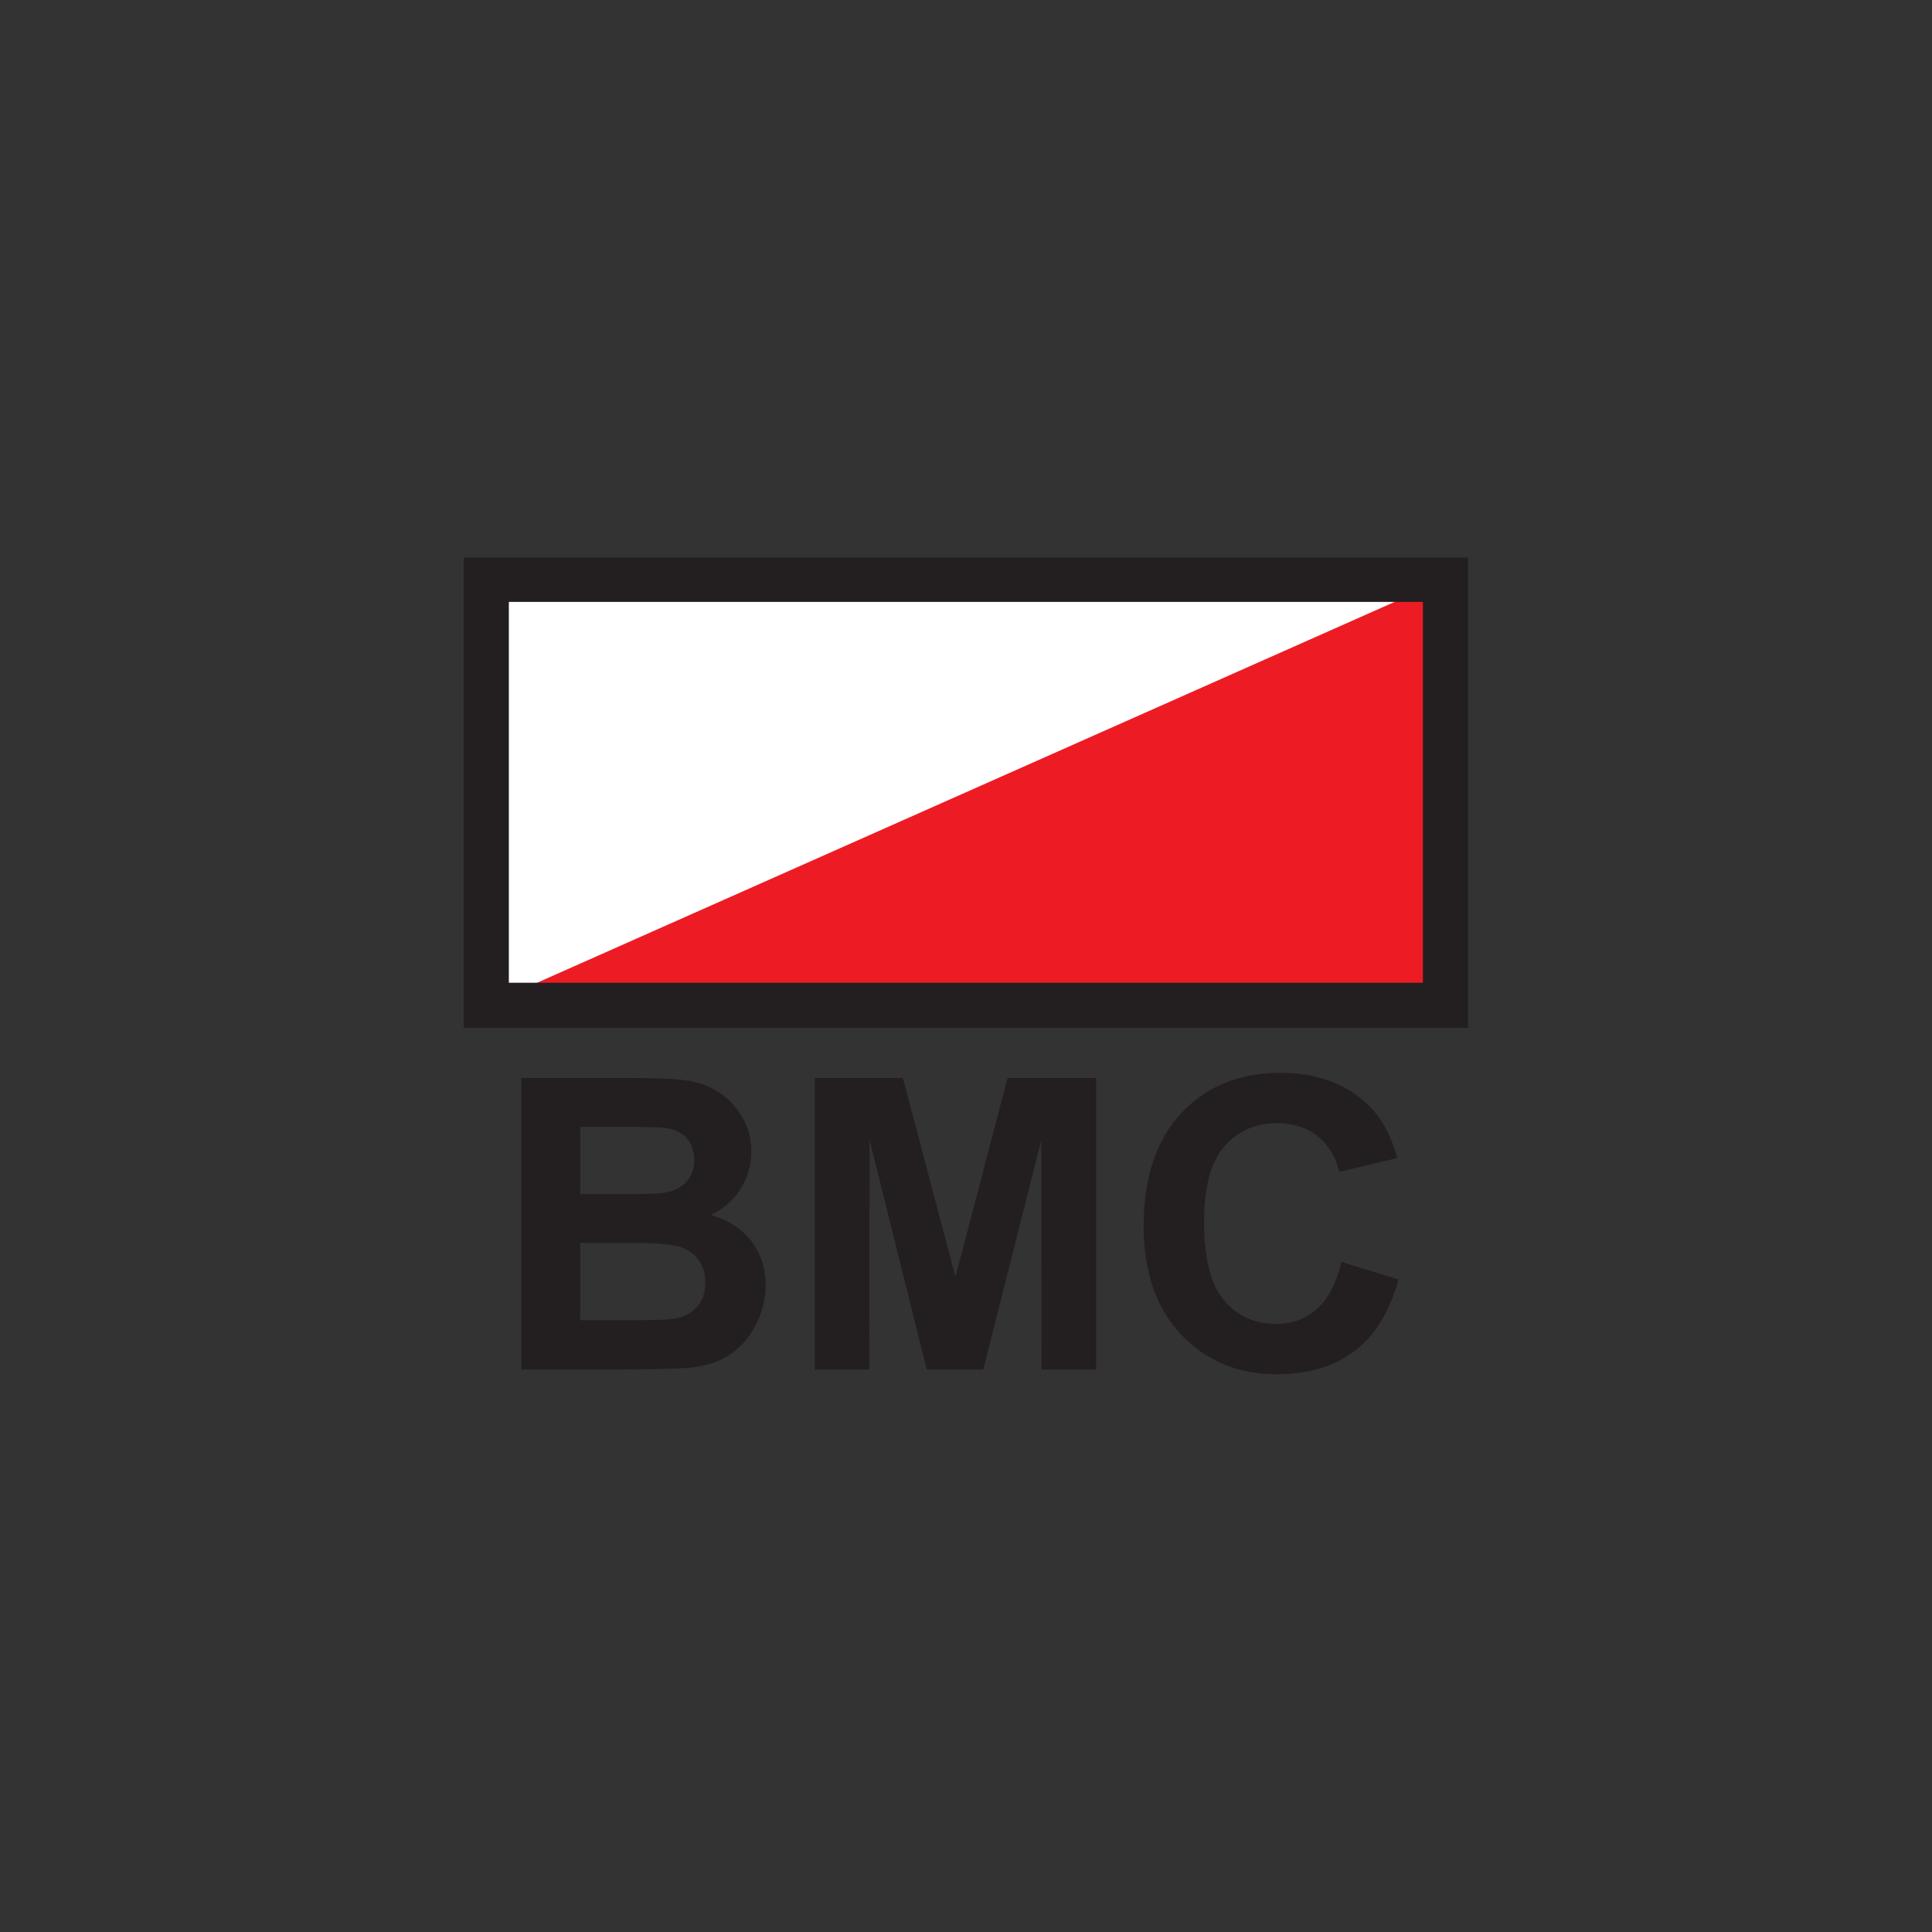 <?xml version="1.0" encoding="UTF-8" standalone="no"?>
<!-- Created with Inkscape (http://www.inkscape.org/) -->

<svg
   xmlns:dc="http://purl.org/dc/elements/1.1/"
   xmlns:cc="http://creativecommons.org/ns#"
   xmlns:rdf="http://www.w3.org/1999/02/22-rdf-syntax-ns#"
   xmlns:svg="http://www.w3.org/2000/svg"
   xmlns="http://www.w3.org/2000/svg"
   xmlns:sodipodi="http://sodipodi.sourceforge.net/DTD/sodipodi-0.dtd"
   xmlns:inkscape="http://www.inkscape.org/namespaces/inkscape"
   version="1.1"
   width="125"
   height="125"
   id="svg2"
   xml:space="preserve"
   sodipodi:docname="162.svg"
   inkscape:version="0.92.5 (2060ec1f9f, 2020-04-08)"><rect width="100%" height="100%" fill="#333333" stroke="none"/><sodipodi:namedview
     pagecolor="#ffffff"
     bordercolor="#666666"
     borderopacity="1"
     objecttolerance="10"
     gridtolerance="10"
     guidetolerance="10"
     inkscape:pageopacity="0"
     inkscape:pageshadow="2"
     inkscape:window-width="1920"
     inkscape:window-height="1017"
     id="namedview28882"
     showgrid="false"
     inkscape:zoom="4.0910076"
     inkscape:cx="35.431252"
     inkscape:cy="28.84375"
     inkscape:window-x="-8"
     inkscape:window-y="-8"
     inkscape:window-maximized="1"
     inkscape:current-layer="svg2" /><defs
     id="defs6"><clipPath
       id="clipPath18"><path
         d="M 0,0 H 566.934 V 461 H 0 Z"
         id="path20"
         inkscape:connector-curvature="0" /></clipPath></defs><g
     id="g29437"
     transform="matrix(0.917,0,0,0.917,30,36.015)"><g
       id="g10"
       transform="matrix(1.25,0,0,-1.25,0,57.688)"><rect
         style="color:#000000;display:inline;overflow:visible;visibility:visible;fill:#ffffff;fill-opacity:1;fill-rule:nonzero;stroke:none;stroke-width:1;marker:none;enable-background:accumulate"
         id="rect3007"
         transform="matrix(0.8,0,0,-0.8,0,46.15)"
         y="1.222"
         x="1.467"
         rx="0.657"
         height="30.066"
         width="68.198" /><g
         id="g12"
         transform="scale(0.1)"><g
           id="g14"><g
             id="g16"
             clip-path="url(#clipPath18)"><path
               style="fill:#ed1c24;fill-opacity:1;fill-rule:nonzero;stroke:none"
               id="path22"
               d="M 554.18,448.711 12.75,208.254 h 541.43 v 240.457"
               inkscape:connector-curvature="0" /><path
               style="fill:#231f20;fill-opacity:1;fill-rule:nonzero;stroke:none"
               id="path24"
               d="m 541.438,435.961 c 0,-21.574 0,-193.379 0,-214.953 -23.704,0 -492.219,0 -515.942,0 0,21.574 0,193.379 0,214.953 23.723,0 492.238,0 515.942,0 z m 12.742,25.5 H 0 V 195.508 H 566.934 V 461.461 H 554.18"
               inkscape:connector-curvature="0" /><path
               style="fill:#231f20;fill-opacity:1;fill-rule:nonzero;stroke:none"
               id="path26"
               d="M 65.781,74.172 V 30.508 H 96.668 c 12.027,0 19.664,0.332 22.898,1.008 4.954,0.879 8.993,3.047 12.114,6.504 3.121,3.457 4.683,8.074 4.683,13.875 0,4.891 -1.207,9.062 -3.609,12.461 -2.402,3.426 -5.879,5.91 -10.43,7.48 -4.551,1.555 -14.418,2.336 -29.601,2.336 z m 0,65.496 v -37.98 H 87.582 c 12.977,0 21.031,0.187 24.172,0.558 5.703,0.676 10.172,2.637 13.441,5.891 3.25,3.25 4.887,7.515 4.887,12.82 0,5.09 -1.41,9.199 -4.215,12.371 -2.816,3.188 -6.988,5.11 -12.531,5.781 -3.301,0.371 -12.777,0.559 -28.442,0.559 z m -33.199,27.52 h 65.797 c 13.016,0 22.738,-0.547 29.133,-1.629 6.414,-1.086 12.133,-3.364 17.183,-6.797 5.063,-3.457 9.266,-8.039 12.629,-13.782 3.367,-5.742 5.059,-12.148 5.059,-19.277 0,-7.715 -2.063,-14.805 -6.176,-21.25 -4.113,-6.445 -9.684,-11.269 -16.734,-14.48 9.957,-2.922 17.613,-7.895 22.961,-14.922 5.339,-7.016 8.027,-15.277 8.027,-24.746 0,-7.484 -1.75,-14.73 -5.227,-21.797 -3.476,-7.055 -8.226,-12.695 -14.261,-16.914 C 144.949,7.383 137.52,4.785 128.691,3.809 123.145,3.215 109.789,2.844 88.613,2.695 H 32.582 V 167.188"
               inkscape:connector-curvature="0" /><path
               style="fill:#231f20;fill-opacity:1;fill-rule:nonzero;stroke:none"
               id="path28"
               d="M 198.164,2.695 V 167.188 h 49.774 L 277.566,54.973 306.992,167.188 h 49.981 V 2.695 H 326.172 L 326.016,132.18 293.281,2.695 H 261.387 L 229.109,132.18 228.965,2.695 h -30.801"
               inkscape:connector-curvature="0" /><path
               style="fill:#231f20;fill-opacity:1;fill-rule:nonzero;stroke:none"
               id="path30"
               d="m 495.371,63.406 32.305,-9.871 C 522.703,35.422 514.48,21.965 502.961,13.176 491.406,4.395 476.797,0 459.07,0 c -21.941,0 -39.961,7.461 -54.058,22.395 -14.133,14.93 -21.196,35.348 -21.196,61.238 0,27.383 7.102,48.652 21.274,63.816 14.168,15.156 32.82,22.727 55.926,22.727 20.183,0 36.562,-5.946 49.199,-17.852 7.48,-7.031 13.125,-17.121 16.863,-30.301 l -32.898,-7.777 c -1.946,8.508 -6.055,15.219 -12.266,20.141 -6.199,4.91 -13.762,7.383 -22.656,7.383 -12.254,0 -22.246,-4.375 -29.871,-13.149 -7.657,-8.75 -11.477,-22.918 -11.477,-42.527 0,-20.801 3.778,-35.605 11.328,-44.422 7.52,-8.852 17.317,-13.266 29.383,-13.266 8.899,0 16.567,2.824 22.961,8.441 6.387,5.641 10.984,14.48 13.789,26.558"
               inkscape:connector-curvature="0" /></g></g></g></g></g></svg>